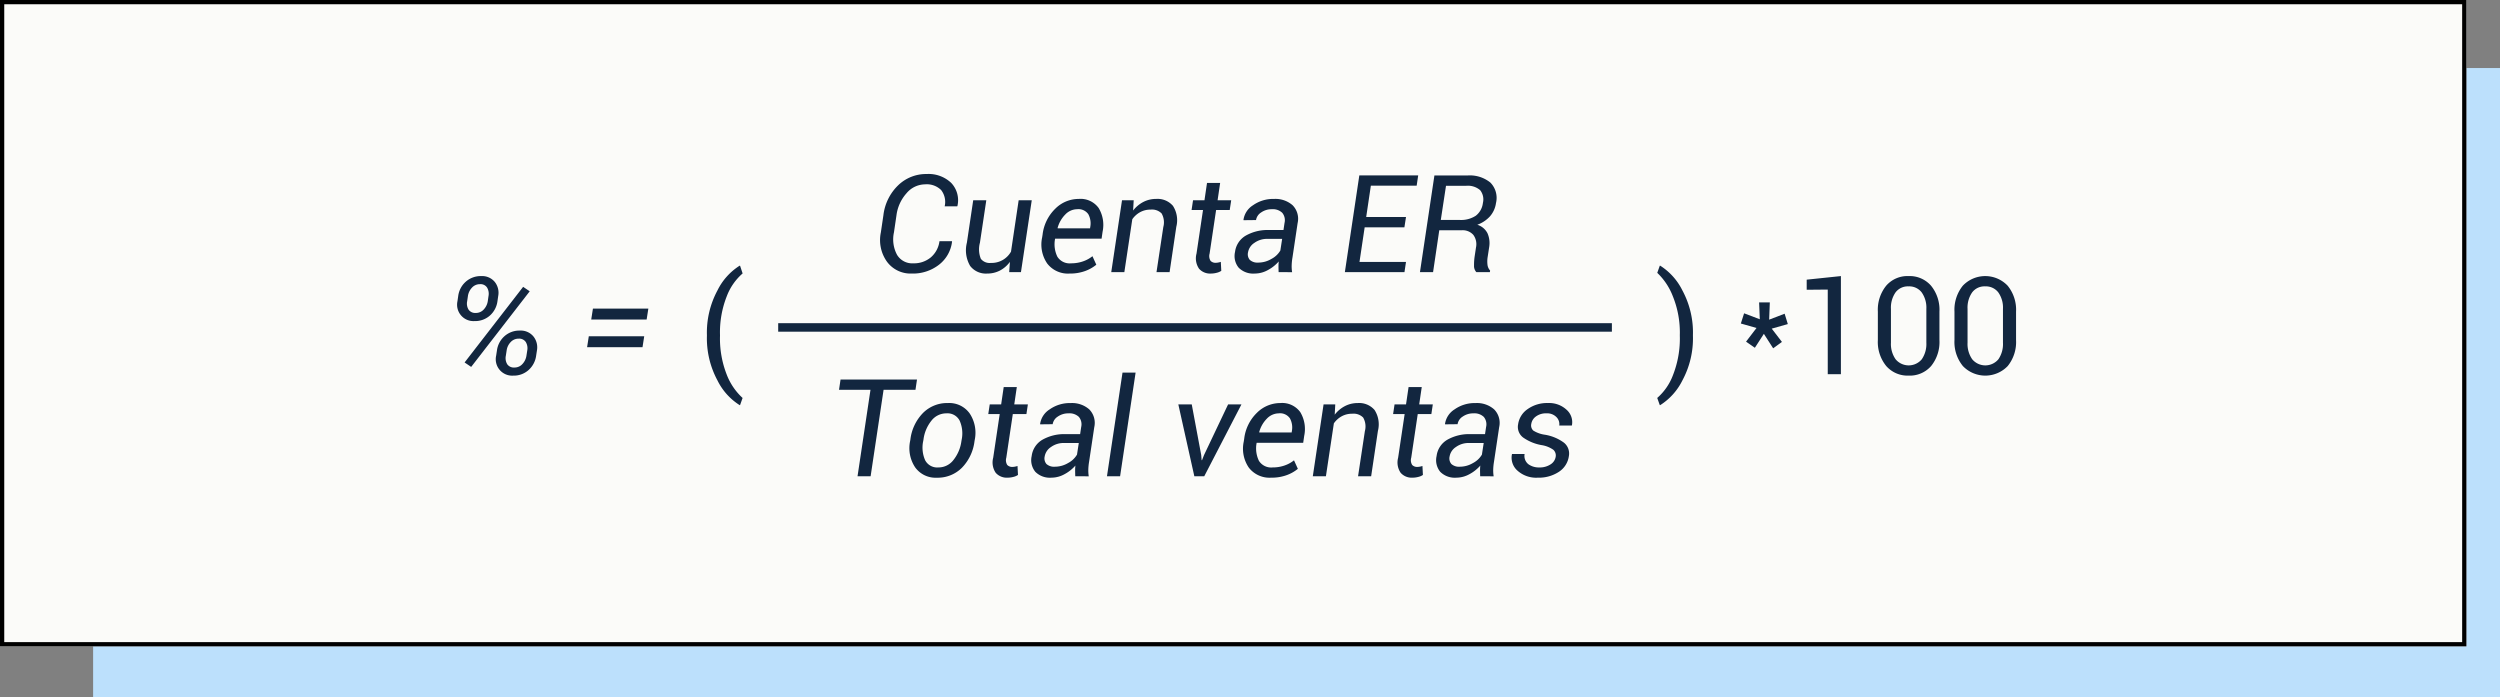 <svg xmlns="http://www.w3.org/2000/svg" width="293.949" height="82" viewBox="0 0 293.949 82">
  <rect x="0" y="0" width="293.949" height="82" fill="#808080" stroke="none"/>
  <g id="Grupo_1113004" data-name="Grupo 1113004" transform="translate(-391.051 -7434.25)">
    <rect id="Rectángulo_406002" data-name="Rectángulo 406002" width="283" height="74" transform="translate(402 7442.25)" fill="#bce0fc"/>
    <g id="Rectángulo_406003" data-name="Rectángulo 406003" transform="translate(391.051 7434.25)" fill="#fbfbf9" stroke="#000" stroke-width="0.5">
      <rect width="290" height="76" stroke="none"/>
      <rect x="0.25" y="0.25" width="289.5" height="75.5" fill="none"/>
    </g>
    <g id="Grupo_1113003" data-name="Grupo 1113003" transform="translate(19.051)">
      <path id="Trazado_908175" data-name="Trazado 908175" d="M2.531,9.563.688,9.039l.383-1.2,1.844.7L2.836,6.555H4.094L4.016,8.586l1.82-.7.375,1.219L4.32,9.641l1.2,1.563-1.031.75-1.094-1.7L2.336,11.891,1.3,11.172ZM12.453,15H10.906V5.047L8.43,5.07V3.883l4.023-.422Zm11.586-4.016a4.489,4.489,0,0,1-.98,3.055,3.321,3.321,0,0,1-2.637,1.125,3.335,3.335,0,0,1-2.637-1.125,4.466,4.466,0,0,1-.988-3.055V7.641a4.5,4.5,0,0,1,.98-3.047,3.3,3.3,0,0,1,2.629-1.133,3.333,3.333,0,0,1,2.645,1.133,4.472,4.472,0,0,1,.988,3.047ZM22.5,7.32a3.1,3.1,0,0,0-.547-1.937,1.838,1.838,0,0,0-1.547-.711,1.808,1.808,0,0,0-1.531.711,3.135,3.135,0,0,0-.539,1.938V11.3a3.122,3.122,0,0,0,.551,1.945,2.006,2.006,0,0,0,3.074,0A3.167,3.167,0,0,0,22.5,11.3Zm10.547,3.664a4.489,4.489,0,0,1-.98,3.055,3.652,3.652,0,0,1-5.273,0,4.466,4.466,0,0,1-.988-3.055V7.641a4.5,4.5,0,0,1,.98-3.047,3.635,3.635,0,0,1,5.273,0,4.472,4.472,0,0,1,.988,3.047ZM31.508,7.32a3.1,3.1,0,0,0-.547-1.937,1.838,1.838,0,0,0-1.547-.711,1.808,1.808,0,0,0-1.531.711,3.135,3.135,0,0,0-.539,1.938V11.3a3.122,3.122,0,0,0,.551,1.945,2.006,2.006,0,0,0,3.074,0,3.167,3.167,0,0,0,.539-1.949Z" transform="translate(576 7463.25)" fill="#12263f"/>
      <path id="Trazado_908174" data-name="Trazado 908174" d="M22.926,11.359l.016.047a4.027,4.027,0,0,1-1.523,2.711A4.979,4.979,0,0,1,18.2,15.164a3.446,3.446,0,0,1-2.9-1.379,4.374,4.374,0,0,1-.73-3.457l.3-2.023A5.839,5.839,0,0,1,16.6,4.793a4.715,4.715,0,0,1,3.359-1.332A3.859,3.859,0,0,1,22.836,4.5a2.951,2.951,0,0,1,.738,2.715l-.023.047H22.074a2.277,2.277,0,0,0-.414-1.914,2.4,2.4,0,0,0-1.891-.672,2.872,2.872,0,0,0-2.184,1.051A4.789,4.789,0,0,0,16.41,8.289l-.3,2.039a3.844,3.844,0,0,0,.359,2.625,2.075,2.075,0,0,0,1.914,1.008,3.087,3.087,0,0,0,2.063-.7,3,3,0,0,0,1.016-1.9ZM29.66,15l.086-1.211a3.446,3.446,0,0,1-1.176,1.023,3.209,3.209,0,0,1-1.5.352,2.33,2.33,0,0,1-2-.895,3.643,3.643,0,0,1-.383-2.738l.742-4.984h1.539l-.75,5a2.963,2.963,0,0,0,.109,1.883,1.311,1.311,0,0,0,1.18.484,2.606,2.606,0,0,0,2.367-1.328l.9-6.039h1.539L31.043,15Zm7.1.164a3.069,3.069,0,0,1-2.629-1.18,3.934,3.934,0,0,1-.6-3.047l.055-.344a5.061,5.061,0,0,1,1.488-3.047,3.89,3.89,0,0,1,2.754-1.156,2.624,2.624,0,0,1,2.352,1.07,3.846,3.846,0,0,1,.461,2.789l-.117.813H35.059a3.355,3.355,0,0,0,.266,2.121,1.7,1.7,0,0,0,1.617.777,4.177,4.177,0,0,0,1.395-.227,3.661,3.661,0,0,0,1.113-.609l.453,1a4.447,4.447,0,0,1-1.3.738A5.139,5.139,0,0,1,36.762,15.164ZM37.652,7.6a1.948,1.948,0,0,0-1.4.625,3.561,3.561,0,0,0-.9,1.578l.016.047h3.8l.016-.125a2.257,2.257,0,0,0-.219-1.535A1.41,1.41,0,0,0,37.652,7.6Zm6.578.156a3.653,3.653,0,0,1,1.207-1.012,3.241,3.241,0,0,1,1.5-.355,2.384,2.384,0,0,1,1.973.809,3.111,3.111,0,0,1,.4,2.465L48.52,15H46.98l.8-5.3a2.11,2.11,0,0,0-.2-1.605,1.585,1.585,0,0,0-1.289-.449,2.518,2.518,0,0,0-1.234.3,2.729,2.729,0,0,0-.922.832L43.2,15H41.66l1.266-8.453H44.3Zm10.234-3.25-.3,2.039h1.6L55.59,7.688h-1.6l-.766,5.133a1.052,1.052,0,0,0,.113.848.793.793,0,0,0,.621.23,1.571,1.571,0,0,0,.3-.035,2.1,2.1,0,0,0,.285-.074l.055,1.055a1.634,1.634,0,0,1-.543.23,2.7,2.7,0,0,1-.676.09,1.735,1.735,0,0,1-1.395-.57,2.153,2.153,0,0,1-.3-1.773l.766-5.133H51.105l.172-1.141h1.344l.3-2.039ZM61.34,15q-.016-.438-.016-.707a4.987,4.987,0,0,1,.031-.551,4.564,4.564,0,0,1-1.277,1.012,3.193,3.193,0,0,1-1.543.41,2.41,2.41,0,0,1-1.887-.684,2.155,2.155,0,0,1-.434-1.855,2.584,2.584,0,0,1,1.25-1.914,5.194,5.194,0,0,1,2.773-.664H61.91l.125-.836a1.369,1.369,0,0,0-.27-1.191A1.593,1.593,0,0,0,60.543,7.6a2.134,2.134,0,0,0-1.25.375,1.3,1.3,0,0,0-.609.9l-1.469.016-.008-.047a2.422,2.422,0,0,1,1.117-1.707,4.1,4.1,0,0,1,2.484-.746,3.053,3.053,0,0,1,2.172.738,2.258,2.258,0,0,1,.594,2.1l-.609,4.07a6.686,6.686,0,0,0-.09.887,4.511,4.511,0,0,0,.051.816Zm-2.383-1.125a3.032,3.032,0,0,0,1.547-.437,2.613,2.613,0,0,0,1.039-.984l.211-1.367H60.027a2.54,2.54,0,0,0-1.547.477,1.651,1.651,0,0,0-.734,1.094,1.011,1.011,0,0,0,.207.9A1.341,1.341,0,0,0,58.957,13.875ZM76.129,9.727H71.457l-.609,4.07h5.469l-.18,1.2H69.129l1.7-11.375h6.922l-.18,1.211H72.184l-.547,3.68h4.68Zm4.1.344L79.5,15H77.957l1.7-11.367h3.891a3.818,3.818,0,0,1,2.691.836,2.561,2.561,0,0,1,.66,2.4,3.006,3.006,0,0,1-.7,1.559,3.738,3.738,0,0,1-1.5,1,1.987,1.987,0,0,1,1.2,1A2.88,2.88,0,0,1,86.09,12.1l-.164,1.07a3.317,3.317,0,0,0-.027.965,1.206,1.206,0,0,0,.309.676L86.176,15H84.59a1.072,1.072,0,0,1-.273-.773,7.005,7.005,0,0,1,.07-1.07l.156-1.039a1.849,1.849,0,0,0-.309-1.5,1.667,1.667,0,0,0-1.363-.543Zm.18-1.211h2.2a3.157,3.157,0,0,0,1.922-.5,2.214,2.214,0,0,0,.828-1.5,1.741,1.741,0,0,0-.324-1.5,2.21,2.21,0,0,0-1.668-.512H81.02ZM18.641,28.836h-3.75L13.367,39H11.828l1.523-10.164h-3.7l.18-1.211H18.82Zm-.6,5.859a5.387,5.387,0,0,1,1.473-3.125,4,4,0,0,1,2.941-1.18,2.942,2.942,0,0,1,2.559,1.223,4.1,4.1,0,0,1,.6,3.082l-.031.172A5.4,5.4,0,0,1,24.1,38a4.018,4.018,0,0,1-2.945,1.168A2.945,2.945,0,0,1,18.6,37.945a4.063,4.063,0,0,1-.59-3.078Zm1.508.172a3.681,3.681,0,0,0,.227,2.242,1.6,1.6,0,0,0,1.563.852,2.211,2.211,0,0,0,1.777-.887,4.5,4.5,0,0,0,.926-2.207l.031-.172a3.683,3.683,0,0,0-.238-2.234,1.6,1.6,0,0,0-1.559-.859,2.212,2.212,0,0,0-1.785.895,4.425,4.425,0,0,0-.91,2.2Zm11.008-6.359-.3,2.039h1.6l-.172,1.141h-1.6l-.766,5.133a1.052,1.052,0,0,0,.113.848.793.793,0,0,0,.621.23,1.571,1.571,0,0,0,.3-.035,2.1,2.1,0,0,0,.285-.074l.055,1.055a1.634,1.634,0,0,1-.543.23,2.7,2.7,0,0,1-.676.09,1.735,1.735,0,0,1-1.395-.57,2.153,2.153,0,0,1-.3-1.773l.766-5.133H27.2l.172-1.141h1.344l.3-2.039ZM37.43,39q-.016-.438-.016-.707a4.987,4.987,0,0,1,.031-.551,4.564,4.564,0,0,1-1.277,1.012,3.193,3.193,0,0,1-1.543.41,2.41,2.41,0,0,1-1.887-.684,2.155,2.155,0,0,1-.434-1.855,2.584,2.584,0,0,1,1.25-1.914,5.194,5.194,0,0,1,2.773-.664H38l.125-.836a1.369,1.369,0,0,0-.27-1.191,1.593,1.593,0,0,0-1.223-.418,2.134,2.134,0,0,0-1.25.375,1.3,1.3,0,0,0-.609.9l-1.469.016-.008-.047a2.422,2.422,0,0,1,1.117-1.707,4.1,4.1,0,0,1,2.484-.746,3.053,3.053,0,0,1,2.172.738,2.258,2.258,0,0,1,.594,2.1l-.609,4.07a6.686,6.686,0,0,0-.09.887,4.511,4.511,0,0,0,.051.816Zm-2.383-1.125a3.032,3.032,0,0,0,1.547-.437,2.613,2.613,0,0,0,1.039-.984l.211-1.367H36.117a2.54,2.54,0,0,0-1.547.477,1.651,1.651,0,0,0-.734,1.094,1.011,1.011,0,0,0,.207.9A1.341,1.341,0,0,0,35.047,37.875ZM42.7,39H41.156l1.828-12.187h1.539Zm9.539-2.492.047.594.047.008.234-.6L55.4,30.547h1.57L52.594,39H51.43l-1.883-8.453h1.578Zm8.227,2.656a3.069,3.069,0,0,1-2.629-1.18,3.934,3.934,0,0,1-.6-3.047l.055-.344a5.061,5.061,0,0,1,1.488-3.047,3.89,3.89,0,0,1,2.754-1.156,2.624,2.624,0,0,1,2.352,1.07,3.846,3.846,0,0,1,.461,2.789l-.117.813H58.758a3.355,3.355,0,0,0,.266,2.121,1.7,1.7,0,0,0,1.617.777,4.177,4.177,0,0,0,1.395-.227,3.661,3.661,0,0,0,1.113-.609l.453,1a4.447,4.447,0,0,1-1.3.738A5.139,5.139,0,0,1,60.461,39.164Zm.891-7.562a1.948,1.948,0,0,0-1.4.625,3.561,3.561,0,0,0-.9,1.578l.016.047h3.8l.016-.125a2.257,2.257,0,0,0-.219-1.535A1.41,1.41,0,0,0,61.352,31.6Zm6.578.156a3.653,3.653,0,0,1,1.207-1.012,3.241,3.241,0,0,1,1.5-.355,2.384,2.384,0,0,1,1.973.809,3.111,3.111,0,0,1,.4,2.465L72.219,39H70.68l.8-5.3a2.11,2.11,0,0,0-.2-1.605,1.585,1.585,0,0,0-1.289-.449,2.518,2.518,0,0,0-1.234.3,2.729,2.729,0,0,0-.922.832L66.9,39H65.359l1.266-8.453H68Zm10.234-3.25-.3,2.039h1.6l-.172,1.141h-1.6l-.766,5.133a1.052,1.052,0,0,0,.113.848.793.793,0,0,0,.621.23,1.571,1.571,0,0,0,.3-.035,2.1,2.1,0,0,0,.285-.074l.055,1.055a1.634,1.634,0,0,1-.543.23,2.7,2.7,0,0,1-.676.09,1.735,1.735,0,0,1-1.395-.57,2.153,2.153,0,0,1-.3-1.773l.766-5.133H74.8l.172-1.141H76.32l.3-2.039ZM85.039,39q-.016-.438-.016-.707a4.986,4.986,0,0,1,.031-.551,4.564,4.564,0,0,1-1.277,1.012,3.193,3.193,0,0,1-1.543.41,2.41,2.41,0,0,1-1.887-.684,2.155,2.155,0,0,1-.434-1.855,2.584,2.584,0,0,1,1.25-1.914,5.194,5.194,0,0,1,2.773-.664h1.672l.125-.836a1.369,1.369,0,0,0-.27-1.191,1.593,1.593,0,0,0-1.223-.418,2.134,2.134,0,0,0-1.25.375,1.3,1.3,0,0,0-.609.9l-1.469.016-.008-.047a2.422,2.422,0,0,1,1.117-1.707,4.1,4.1,0,0,1,2.484-.746,3.053,3.053,0,0,1,2.172.738,2.258,2.258,0,0,1,.594,2.1l-.609,4.07a6.685,6.685,0,0,0-.09.887,4.511,4.511,0,0,0,.051.816Zm-2.383-1.125a3.032,3.032,0,0,0,1.547-.437,2.613,2.613,0,0,0,1.039-.984l.211-1.367H83.727a2.54,2.54,0,0,0-1.547.477,1.651,1.651,0,0,0-.734,1.094,1.011,1.011,0,0,0,.207.9A1.341,1.341,0,0,0,82.656,37.875Zm11.258-1.148a.908.908,0,0,0-.266-.836,3.27,3.27,0,0,0-1.391-.555,5.344,5.344,0,0,1-2.176-.9,1.562,1.562,0,0,1-.582-1.547A2.6,2.6,0,0,1,90.621,31.1a3.935,3.935,0,0,1,2.387-.711,3.006,3.006,0,0,1,2.188.789,1.943,1.943,0,0,1,.633,1.813l-.016.047H94.336a1.162,1.162,0,0,0-.336-1,1.515,1.515,0,0,0-1.156-.437,1.974,1.974,0,0,0-1.254.371,1.334,1.334,0,0,0-.543.871.821.821,0,0,0,.234.781,3.447,3.447,0,0,0,1.375.492,5.217,5.217,0,0,1,2.227.93,1.632,1.632,0,0,1,.586,1.57A2.62,2.62,0,0,1,94.3,38.473a4.265,4.265,0,0,1-2.484.691,3.283,3.283,0,0,1-2.395-.828,2.033,2.033,0,0,1-.652-1.906l.016-.047h1.477a1.245,1.245,0,0,0,.445,1.2,2.1,2.1,0,0,0,1.281.379,2.3,2.3,0,0,0,1.313-.352A1.3,1.3,0,0,0,93.914,36.727Z" transform="translate(461 7451.25)" fill="#12263f"/>
      <path id="Trazado_908177" data-name="Trazado 908177" d="M3.875,5.813a2.7,2.7,0,0,1,.891-1.691,2.641,2.641,0,0,1,1.82-.66,1.925,1.925,0,0,1,1.586.684,2.045,2.045,0,0,1,.406,1.668l-.086.6A2.729,2.729,0,0,1,7.605,8.1a2.605,2.605,0,0,1-1.8.652A1.928,1.928,0,0,1,3.789,6.414Zm1.055.6a1.367,1.367,0,0,0,.164.992.944.944,0,0,0,.852.391,1.23,1.23,0,0,0,.93-.406,1.821,1.821,0,0,0,.477-.977l.086-.6a1.434,1.434,0,0,0-.168-1,.911.911,0,0,0-.832-.4,1.248,1.248,0,0,0-.949.414,1.8,1.8,0,0,0-.473.984Zm3.5,5.8a2.705,2.705,0,0,1,.887-1.684,2.626,2.626,0,0,1,1.816-.66,1.927,1.927,0,0,1,1.582.684,2.047,2.047,0,0,1,.418,1.66l-.094.609a2.738,2.738,0,0,1-.891,1.688,2.6,2.6,0,0,1-1.8.656A1.93,1.93,0,0,1,8.336,12.82Zm1.047.609a1.4,1.4,0,0,0,.16,1,.942.942,0,0,0,.855.391,1.23,1.23,0,0,0,.93-.406,1.826,1.826,0,0,0,.477-.984l.094-.609a1.406,1.406,0,0,0-.172-1,.924.924,0,0,0-.836-.395,1.248,1.248,0,0,0-.949.414,1.751,1.751,0,0,0-.465.977ZM5.4,14.141l-.773-.523,6.883-8.891.773.523ZM26.031,8.57H19.516l.2-1.281h6.516Zm-.484,3.25H19.031l.2-1.281h6.516Z" transform="translate(422 7463.25)" fill="#12263f"/>
      <path id="Trazado_908178" data-name="Trazado 908178" d="M0,0H98.025" transform="translate(463.5 7472.75)" fill="none" stroke="#12263f" stroke-width="1"/>
      <path id="Trazado_908179" data-name="Trazado 908179" d="M1.031-4.617A10.458,10.458,0,0,1,2.273-9.875a7.19,7.19,0,0,1,2.609-2.906l.047.008.3.906a6.665,6.665,0,0,0-1.863,2.68A11.54,11.54,0,0,0,2.57-4.633v.1A11.591,11.591,0,0,0,3.359.023a7.25,7.25,0,0,0,1.867,2.75l-.3.844H4.883A7.193,7.193,0,0,1,2.273.715,10.452,10.452,0,0,1,1.031-4.547Z" transform="translate(454.088 7478.269)" fill="#12263f"/>
      <path id="Trazado_908180" data-name="Trazado 908180" d="M4.242-4.547A10.426,10.426,0,0,1,3,.715a7.244,7.244,0,0,1-2.605,2.9H.344l-.3-.844A6.653,6.653,0,0,0,1.9.074a11.749,11.749,0,0,0,.8-4.605v-.1a11.354,11.354,0,0,0-.824-4.559A7.532,7.532,0,0,0,.047-11.937l.3-.844H.391A7.241,7.241,0,0,1,3-9.875,10.431,10.431,0,0,1,4.242-4.617Z" transform="translate(566.813 7478.269)" fill="#12263f"/>
    </g>
  </g>
</svg>
